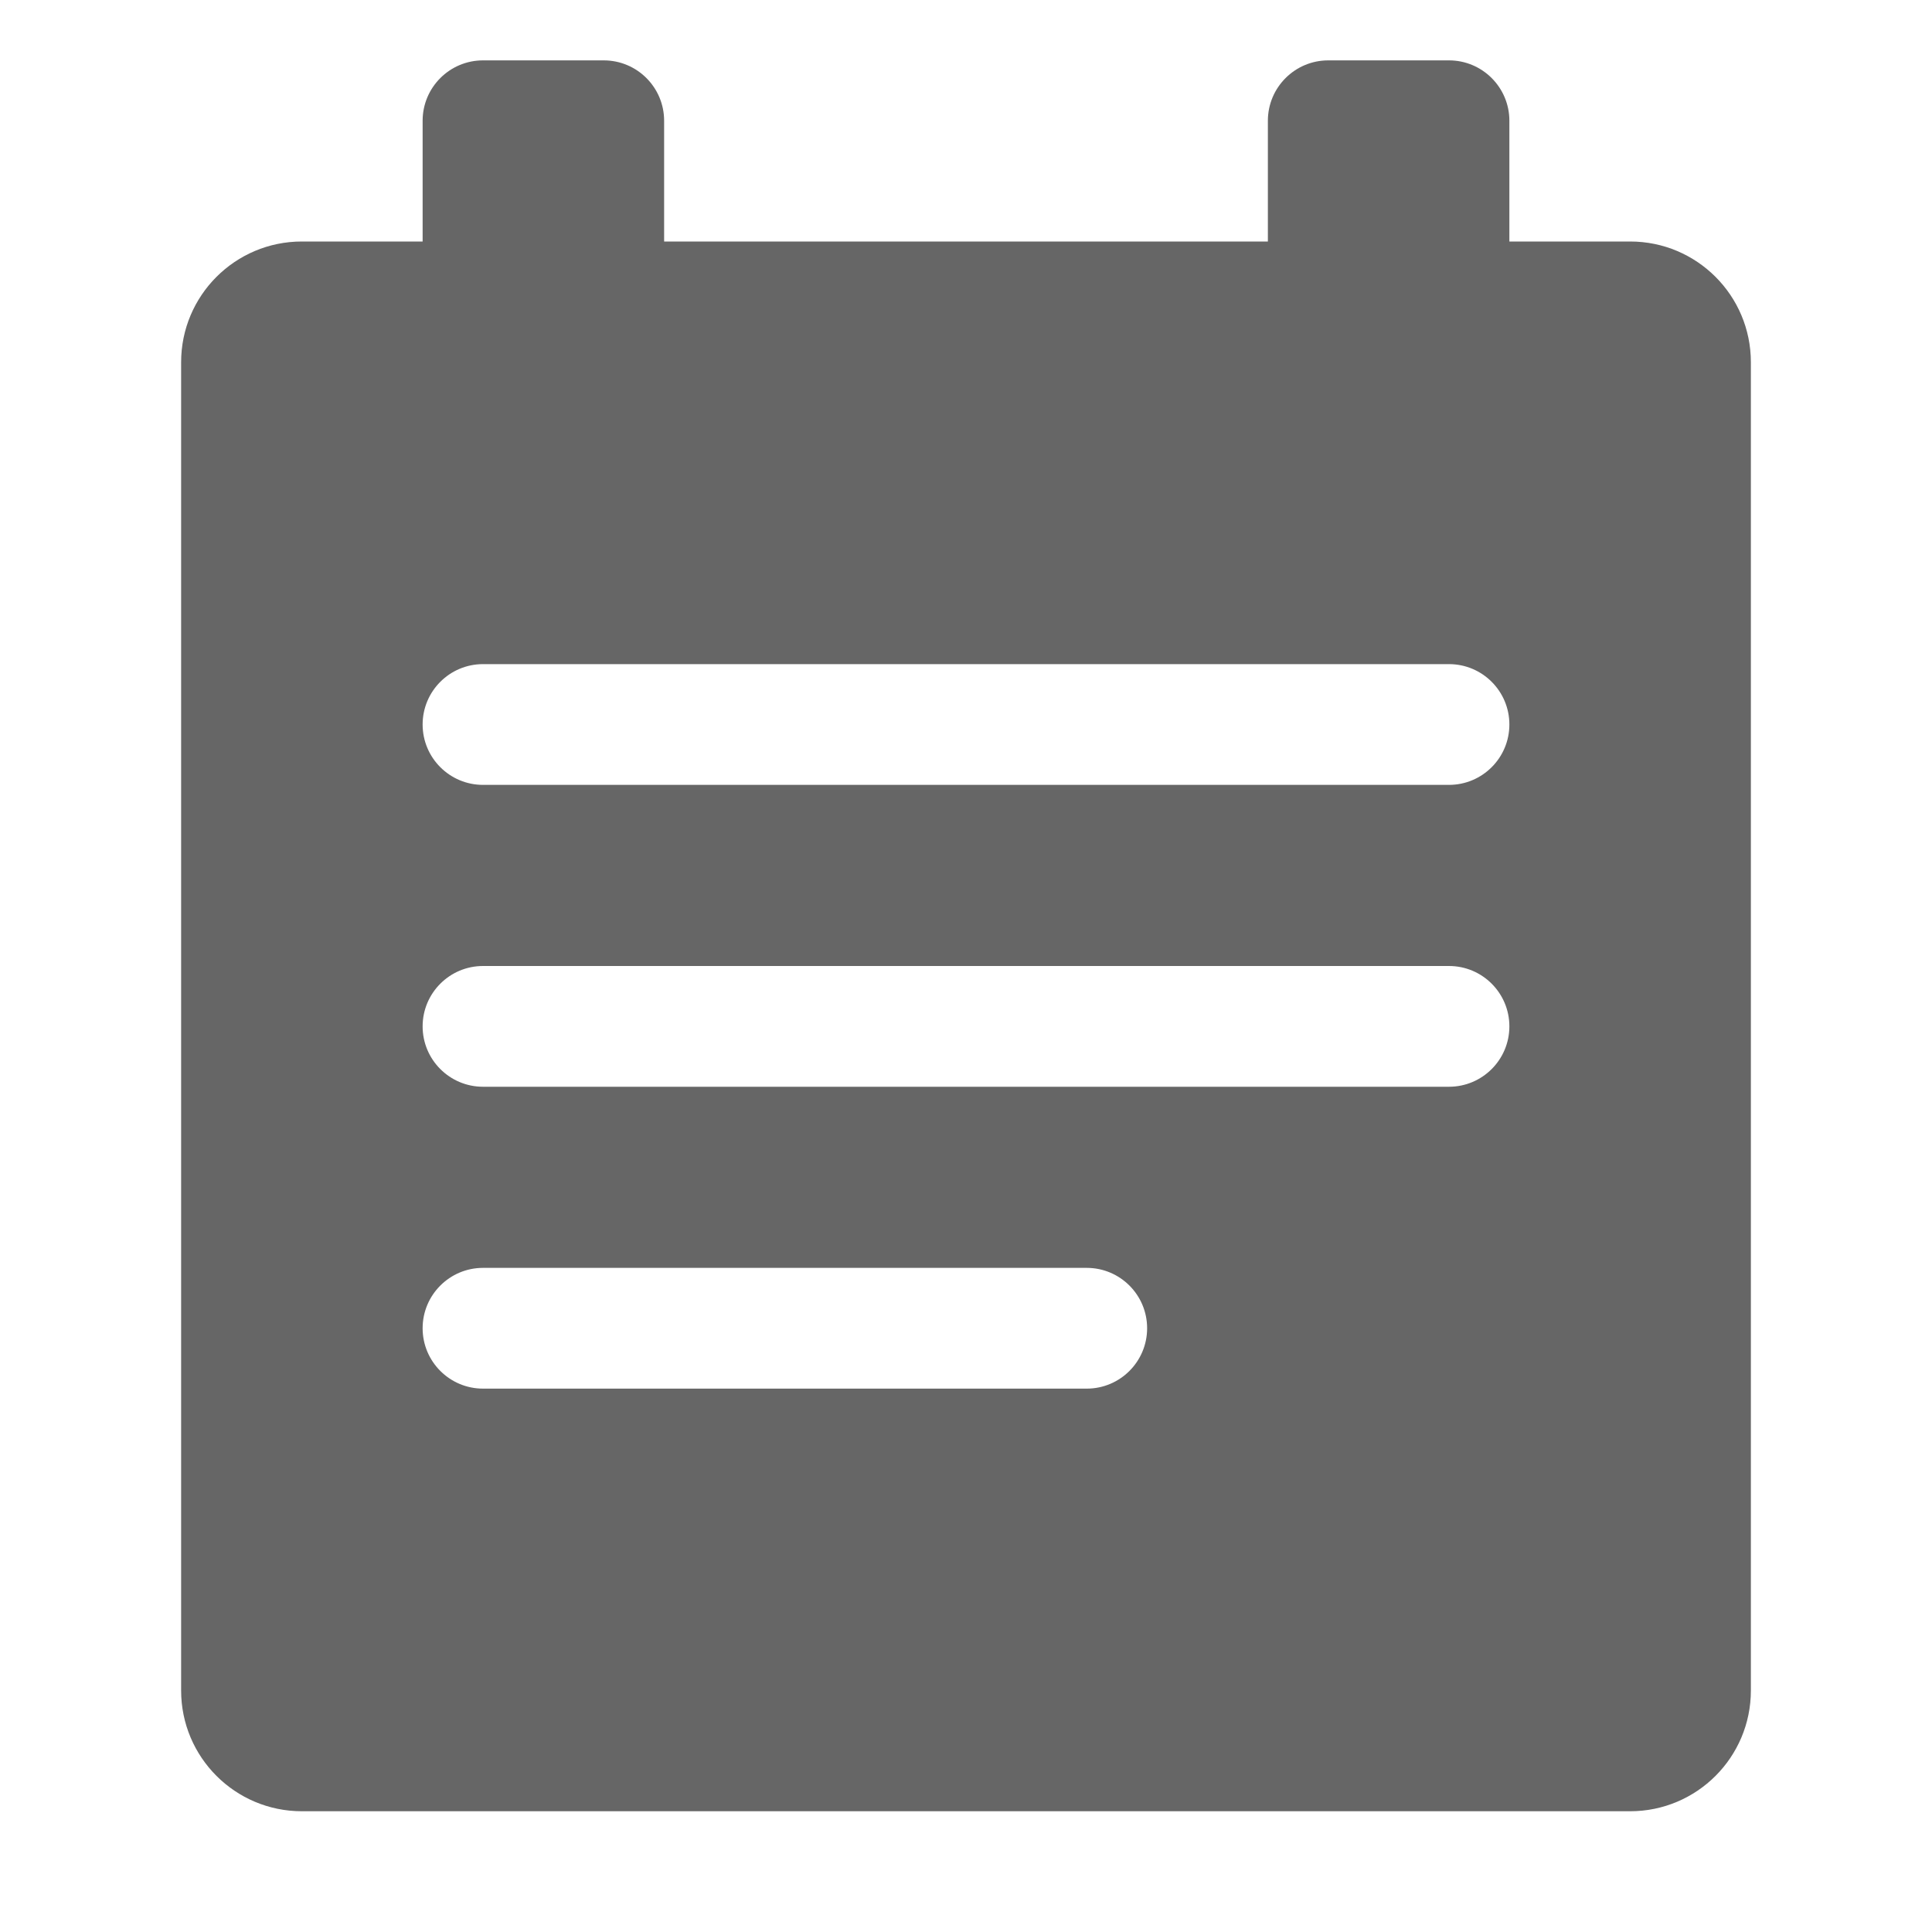 <!--?xml version="1.0" encoding="UTF-8"?-->
<svg width="32px" height="32px" viewBox="0 0 32 32" version="1.1" xmlns="http://www.w3.org/2000/svg" xmlns:xlink="http://www.w3.org/1999/xlink">
    <title>1871.变更日志</title>
    <g id="1871.变更日志" stroke="none" stroke-width="1" fill="none" fill-rule="evenodd">
        <path d="M10,1 C10.552,1 11,1.448 11,2 L11,4 L21,4 L21,2 C21,1.448 21.448,1 22,1 L24,1 C24.552,1 25,1.448 25,2 L25,4 L27,4 C28.105,4 29,4.895 29,6 L29,28 C29,29.105 28.105,30 27,30 L5,30 C3.895,30 3,29.105 3,28 L3,6 C3,4.895 3.895,4 5,4 L7,4 L7,2 C7,1.448 7.448,1 8,1 L10,1 Z M18,21 L8,21 C7.448,21 7,21.448 7,22 C7,22.552 7.448,23 8,23 L18,23 C18.552,23 19,22.552 19,22 C19,21.448 18.552,21 18,21 Z M24,16 L8,16 C7.448,16 7,16.448 7,17 C7,17.552 7.448,18 8,18 L24,18 C24.552,18 25,17.552 25,17 C25,16.448 24.552,16 24,16 Z M24,11 L8,11 C7.448,11 7,11.448 7,12 C7,12.552 7.448,13 8,13 L24,13 C24.552,13 25,12.552 25,12 C25,11.448 24.552,11 24,11 Z" id="形状结合" fill="#666666"></path>
    </g>
</svg>